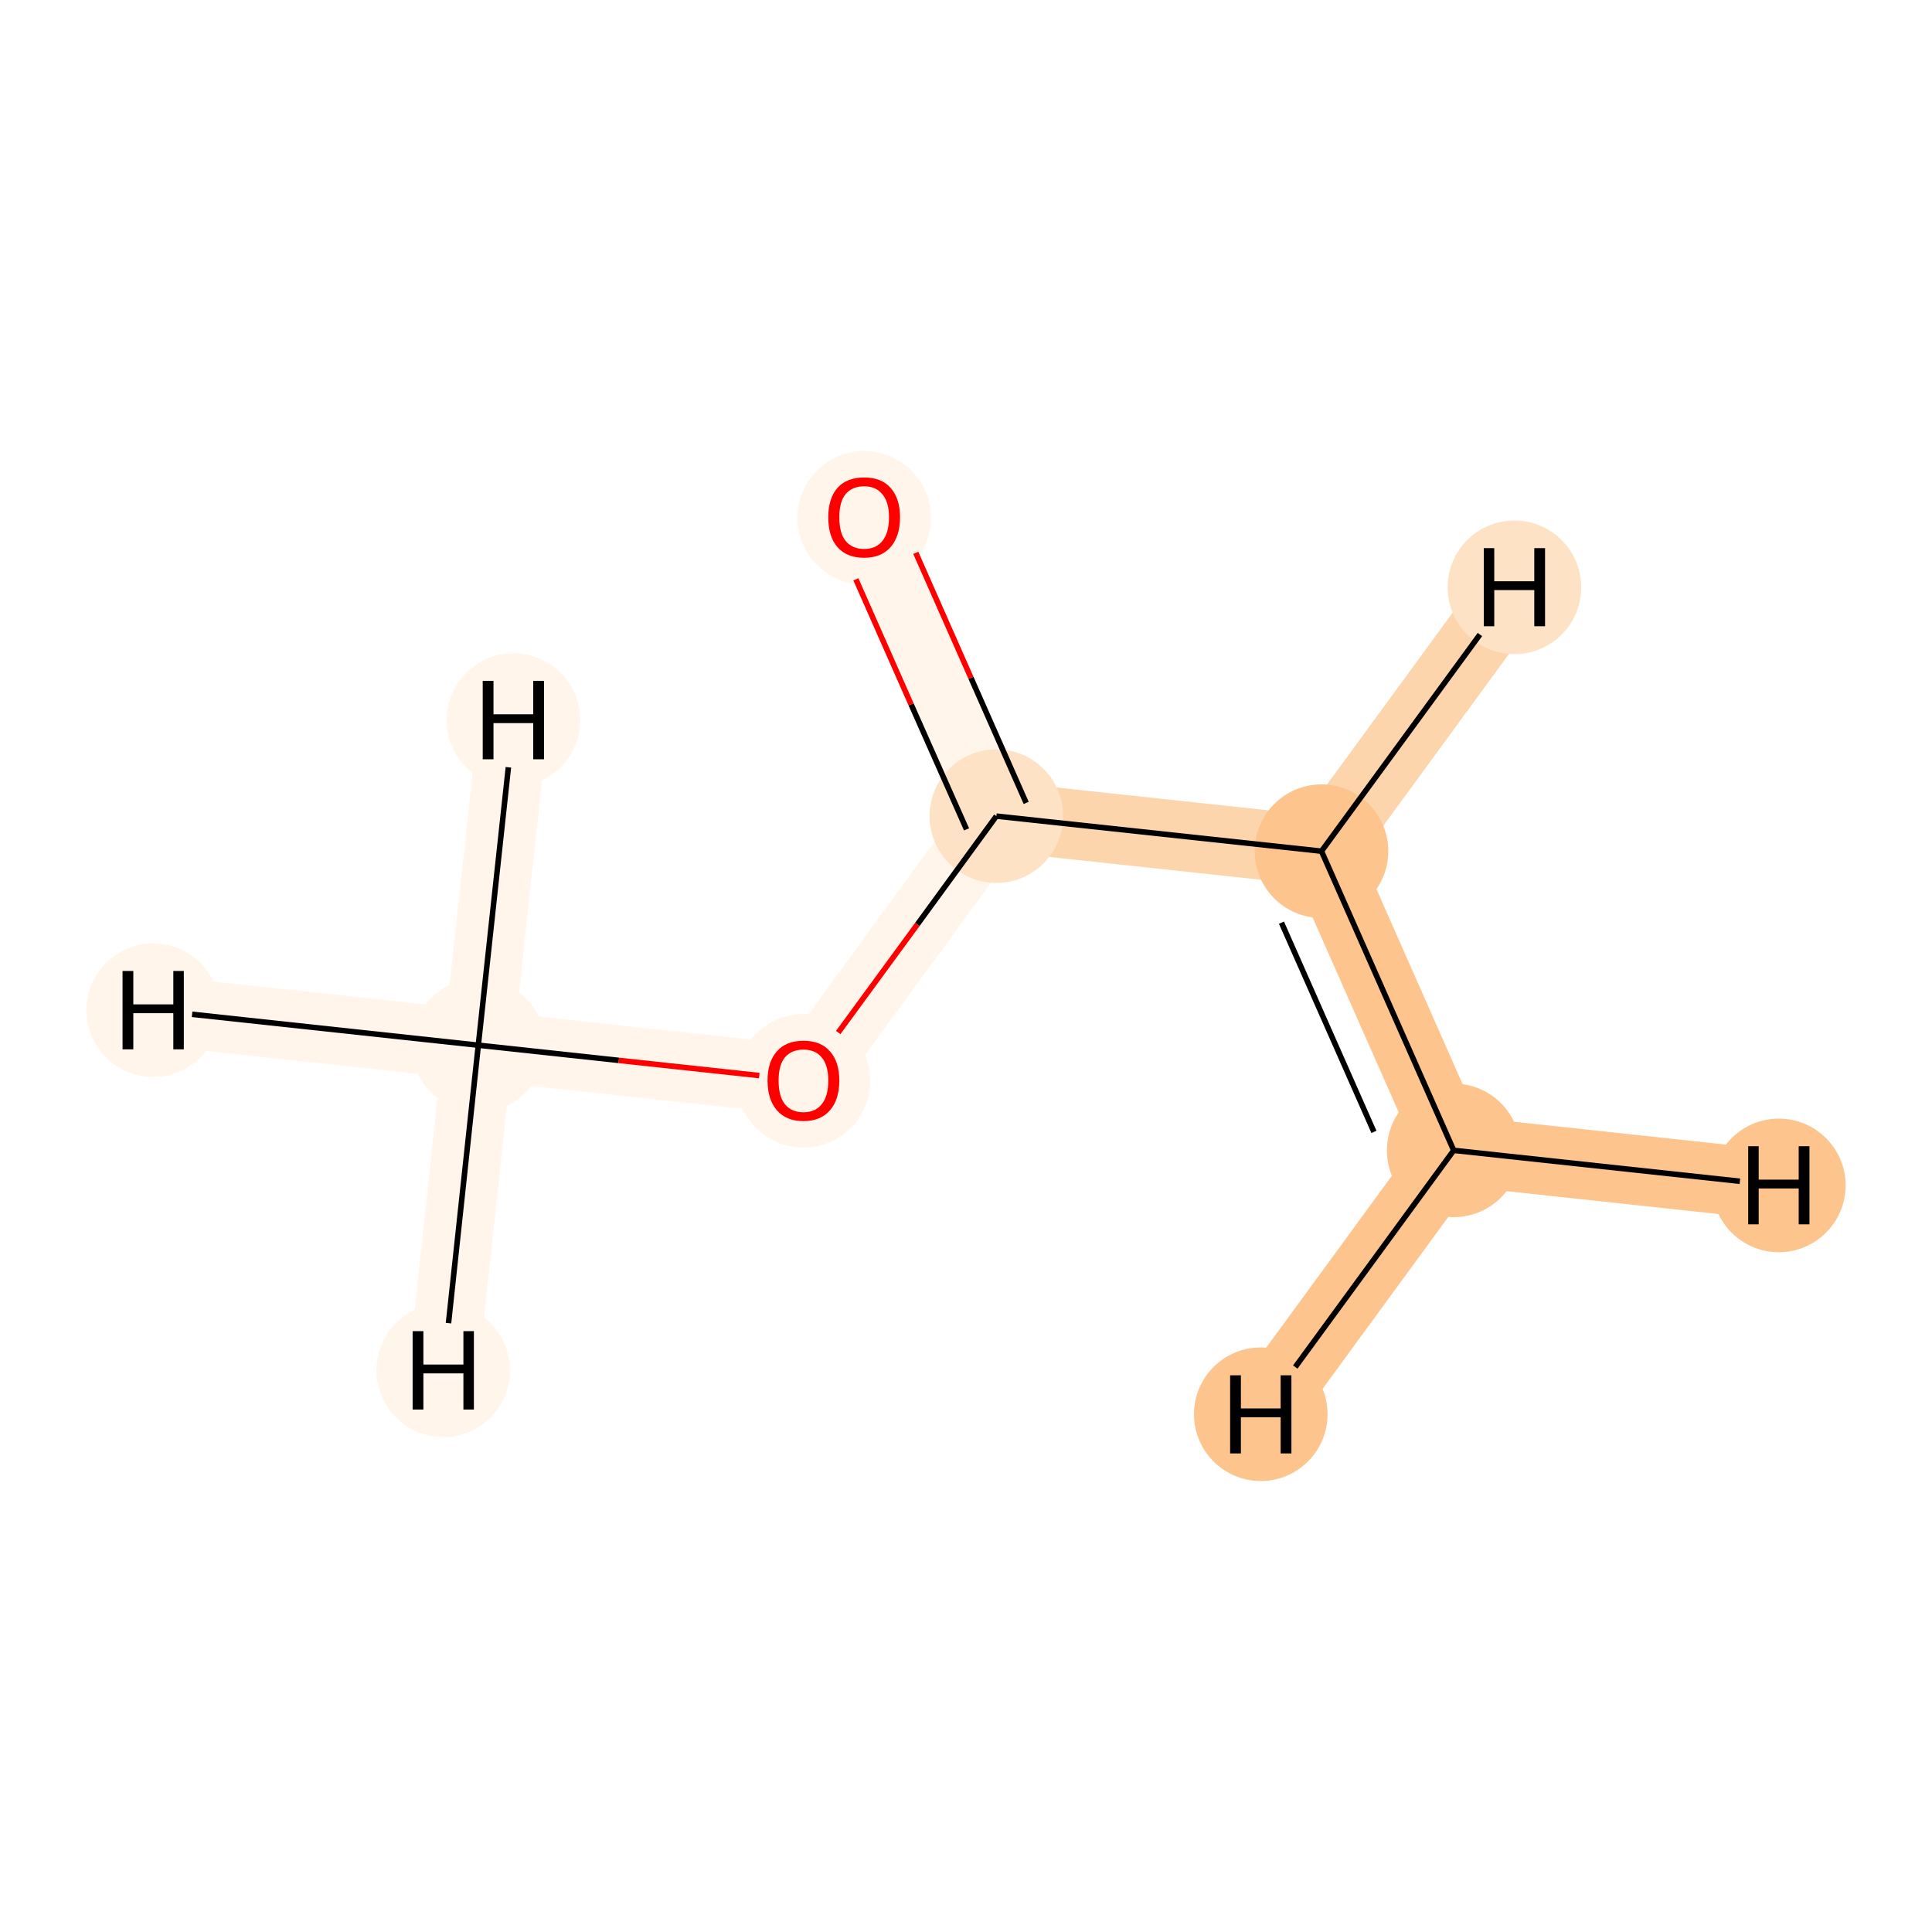 <?xml version='1.0' encoding='iso-8859-1'?>
<svg version='1.1' baseProfile='full'
              xmlns='http://www.w3.org/2000/svg'
                      xmlns:rdkit='http://www.rdkit.org/xml'
                      xmlns:xlink='http://www.w3.org/1999/xlink'
                  xml:space='preserve'
width='700px' height='700px' viewBox='0 0 700 700'>
<!-- END OF HEADER -->
<rect style='opacity:1.0;fill:#FFFFFF;stroke:none' width='700.0' height='700.0' x='0.0' y='0.0'> </rect>
<path d='M 173.3,378.7 L 291.1,391.4' style='fill:none;fill-rule:evenodd;stroke:#FFF5EB;stroke-width:25.3px;stroke-linecap:butt;stroke-linejoin:miter;stroke-opacity:1' />
<path d='M 173.3,378.7 L 55.5,366.0' style='fill:none;fill-rule:evenodd;stroke:#FFF5EB;stroke-width:25.3px;stroke-linecap:butt;stroke-linejoin:miter;stroke-opacity:1' />
<path d='M 173.3,378.7 L 160.6,496.5' style='fill:none;fill-rule:evenodd;stroke:#FFF5EB;stroke-width:25.3px;stroke-linecap:butt;stroke-linejoin:miter;stroke-opacity:1' />
<path d='M 173.3,378.7 L 186.0,260.9' style='fill:none;fill-rule:evenodd;stroke:#FFF5EB;stroke-width:25.3px;stroke-linecap:butt;stroke-linejoin:miter;stroke-opacity:1' />
<path d='M 291.1,391.4 L 361.0,295.7' style='fill:none;fill-rule:evenodd;stroke:#FFF5EB;stroke-width:25.3px;stroke-linecap:butt;stroke-linejoin:miter;stroke-opacity:1' />
<path d='M 361.0,295.7 L 313.1,187.4' style='fill:none;fill-rule:evenodd;stroke:#FFF5EB;stroke-width:25.3px;stroke-linecap:butt;stroke-linejoin:miter;stroke-opacity:1' />
<path d='M 361.0,295.7 L 478.8,308.4' style='fill:none;fill-rule:evenodd;stroke:#FDD5AC;stroke-width:25.3px;stroke-linecap:butt;stroke-linejoin:miter;stroke-opacity:1' />
<path d='M 478.8,308.4 L 526.7,416.8' style='fill:none;fill-rule:evenodd;stroke:#FDC48E;stroke-width:25.3px;stroke-linecap:butt;stroke-linejoin:miter;stroke-opacity:1' />
<path d='M 478.8,308.4 L 548.7,212.8' style='fill:none;fill-rule:evenodd;stroke:#FDD5AC;stroke-width:25.3px;stroke-linecap:butt;stroke-linejoin:miter;stroke-opacity:1' />
<path d='M 526.7,416.8 L 644.5,429.5' style='fill:none;fill-rule:evenodd;stroke:#FDC48E;stroke-width:25.3px;stroke-linecap:butt;stroke-linejoin:miter;stroke-opacity:1' />
<path d='M 526.7,416.8 L 456.8,512.4' style='fill:none;fill-rule:evenodd;stroke:#FDC48E;stroke-width:25.3px;stroke-linecap:butt;stroke-linejoin:miter;stroke-opacity:1' />
<ellipse cx='173.3' cy='378.7' rx='23.7' ry='23.7'  style='fill:#FFF5EB;fill-rule:evenodd;stroke:#FFF5EB;stroke-width:1.0px;stroke-linecap:butt;stroke-linejoin:miter;stroke-opacity:1' />
<ellipse cx='291.1' cy='391.6' rx='23.7' ry='23.7'  style='fill:#FFF5EB;fill-rule:evenodd;stroke:#FFF5EB;stroke-width:1.0px;stroke-linecap:butt;stroke-linejoin:miter;stroke-opacity:1' />
<ellipse cx='361.0' cy='295.7' rx='23.7' ry='23.7'  style='fill:#FDE2C6;fill-rule:evenodd;stroke:#FDE2C6;stroke-width:1.0px;stroke-linecap:butt;stroke-linejoin:miter;stroke-opacity:1' />
<ellipse cx='313.1' cy='187.6' rx='23.7' ry='23.7'  style='fill:#FFF5EB;fill-rule:evenodd;stroke:#FFF5EB;stroke-width:1.0px;stroke-linecap:butt;stroke-linejoin:miter;stroke-opacity:1' />
<ellipse cx='478.8' cy='308.4' rx='23.7' ry='23.7'  style='fill:#FDC48E;fill-rule:evenodd;stroke:#FDC48E;stroke-width:1.0px;stroke-linecap:butt;stroke-linejoin:miter;stroke-opacity:1' />
<ellipse cx='526.7' cy='416.8' rx='23.7' ry='23.7'  style='fill:#FDC48E;fill-rule:evenodd;stroke:#FDC48E;stroke-width:1.0px;stroke-linecap:butt;stroke-linejoin:miter;stroke-opacity:1' />
<ellipse cx='55.5' cy='366.0' rx='23.7' ry='23.7'  style='fill:#FFF5EB;fill-rule:evenodd;stroke:#FFF5EB;stroke-width:1.0px;stroke-linecap:butt;stroke-linejoin:miter;stroke-opacity:1' />
<ellipse cx='160.6' cy='496.5' rx='23.7' ry='23.7'  style='fill:#FFF5EB;fill-rule:evenodd;stroke:#FFF5EB;stroke-width:1.0px;stroke-linecap:butt;stroke-linejoin:miter;stroke-opacity:1' />
<ellipse cx='186.0' cy='260.9' rx='23.7' ry='23.7'  style='fill:#FFF5EB;fill-rule:evenodd;stroke:#FFF5EB;stroke-width:1.0px;stroke-linecap:butt;stroke-linejoin:miter;stroke-opacity:1' />
<ellipse cx='548.7' cy='212.8' rx='23.7' ry='23.7'  style='fill:#FDE2C6;fill-rule:evenodd;stroke:#FDE2C6;stroke-width:1.0px;stroke-linecap:butt;stroke-linejoin:miter;stroke-opacity:1' />
<ellipse cx='644.5' cy='429.5' rx='23.7' ry='23.7'  style='fill:#FDC48E;fill-rule:evenodd;stroke:#FDC48E;stroke-width:1.0px;stroke-linecap:butt;stroke-linejoin:miter;stroke-opacity:1' />
<ellipse cx='456.8' cy='512.4' rx='23.7' ry='23.7'  style='fill:#FDC48E;fill-rule:evenodd;stroke:#FDC48E;stroke-width:1.0px;stroke-linecap:butt;stroke-linejoin:miter;stroke-opacity:1' />
<path class='bond-0 atom-0 atom-1' d='M 173.3,378.7 L 224.2,384.2' style='fill:none;fill-rule:evenodd;stroke:#000000;stroke-width:2.0px;stroke-linecap:butt;stroke-linejoin:miter;stroke-opacity:1' />
<path class='bond-0 atom-0 atom-1' d='M 224.2,384.2 L 275.1,389.7' style='fill:none;fill-rule:evenodd;stroke:#FF0000;stroke-width:2.0px;stroke-linecap:butt;stroke-linejoin:miter;stroke-opacity:1' />
<path class='bond-5 atom-0 atom-6' d='M 173.3,378.7 L 69.6,367.5' style='fill:none;fill-rule:evenodd;stroke:#000000;stroke-width:2.0px;stroke-linecap:butt;stroke-linejoin:miter;stroke-opacity:1' />
<path class='bond-6 atom-0 atom-7' d='M 173.3,378.7 L 162.5,479.4' style='fill:none;fill-rule:evenodd;stroke:#000000;stroke-width:2.0px;stroke-linecap:butt;stroke-linejoin:miter;stroke-opacity:1' />
<path class='bond-7 atom-0 atom-8' d='M 173.3,378.7 L 184.2,278.0' style='fill:none;fill-rule:evenodd;stroke:#000000;stroke-width:2.0px;stroke-linecap:butt;stroke-linejoin:miter;stroke-opacity:1' />
<path class='bond-1 atom-1 atom-2' d='M 303.7,374.1 L 332.4,334.9' style='fill:none;fill-rule:evenodd;stroke:#FF0000;stroke-width:2.0px;stroke-linecap:butt;stroke-linejoin:miter;stroke-opacity:1' />
<path class='bond-1 atom-1 atom-2' d='M 332.4,334.9 L 361.0,295.7' style='fill:none;fill-rule:evenodd;stroke:#000000;stroke-width:2.0px;stroke-linecap:butt;stroke-linejoin:miter;stroke-opacity:1' />
<path class='bond-2 atom-2 atom-3' d='M 371.8,290.9 L 351.8,245.6' style='fill:none;fill-rule:evenodd;stroke:#000000;stroke-width:2.0px;stroke-linecap:butt;stroke-linejoin:miter;stroke-opacity:1' />
<path class='bond-2 atom-2 atom-3' d='M 351.8,245.6 L 331.8,200.3' style='fill:none;fill-rule:evenodd;stroke:#FF0000;stroke-width:2.0px;stroke-linecap:butt;stroke-linejoin:miter;stroke-opacity:1' />
<path class='bond-2 atom-2 atom-3' d='M 350.2,300.5 L 330.1,255.2' style='fill:none;fill-rule:evenodd;stroke:#000000;stroke-width:2.0px;stroke-linecap:butt;stroke-linejoin:miter;stroke-opacity:1' />
<path class='bond-2 atom-2 atom-3' d='M 330.1,255.2 L 310.1,209.9' style='fill:none;fill-rule:evenodd;stroke:#FF0000;stroke-width:2.0px;stroke-linecap:butt;stroke-linejoin:miter;stroke-opacity:1' />
<path class='bond-3 atom-2 atom-4' d='M 361.0,295.7 L 478.8,308.4' style='fill:none;fill-rule:evenodd;stroke:#000000;stroke-width:2.0px;stroke-linecap:butt;stroke-linejoin:miter;stroke-opacity:1' />
<path class='bond-4 atom-4 atom-5' d='M 478.8,308.4 L 526.7,416.8' style='fill:none;fill-rule:evenodd;stroke:#000000;stroke-width:2.0px;stroke-linecap:butt;stroke-linejoin:miter;stroke-opacity:1' />
<path class='bond-4 atom-4 atom-5' d='M 464.3,334.3 L 497.8,410.1' style='fill:none;fill-rule:evenodd;stroke:#000000;stroke-width:2.0px;stroke-linecap:butt;stroke-linejoin:miter;stroke-opacity:1' />
<path class='bond-8 atom-4 atom-9' d='M 478.8,308.4 L 536.2,229.9' style='fill:none;fill-rule:evenodd;stroke:#000000;stroke-width:2.0px;stroke-linecap:butt;stroke-linejoin:miter;stroke-opacity:1' />
<path class='bond-9 atom-5 atom-10' d='M 526.7,416.8 L 630.4,428.0' style='fill:none;fill-rule:evenodd;stroke:#000000;stroke-width:2.0px;stroke-linecap:butt;stroke-linejoin:miter;stroke-opacity:1' />
<path class='bond-10 atom-5 atom-11' d='M 526.7,416.8 L 469.3,495.3' style='fill:none;fill-rule:evenodd;stroke:#000000;stroke-width:2.0px;stroke-linecap:butt;stroke-linejoin:miter;stroke-opacity:1' />
<path  class='atom-1' d='M 278.1 391.5
Q 278.1 384.7, 281.5 380.9
Q 284.8 377.1, 291.1 377.1
Q 297.4 377.1, 300.7 380.9
Q 304.1 384.7, 304.1 391.5
Q 304.1 398.4, 300.7 402.3
Q 297.3 406.2, 291.1 406.2
Q 284.9 406.2, 281.5 402.3
Q 278.1 398.4, 278.1 391.5
M 291.1 403.0
Q 295.4 403.0, 297.7 400.1
Q 300.1 397.2, 300.1 391.5
Q 300.1 385.9, 297.7 383.1
Q 295.4 380.3, 291.1 380.3
Q 286.8 380.3, 284.4 383.1
Q 282.1 385.9, 282.1 391.5
Q 282.1 397.2, 284.4 400.1
Q 286.8 403.0, 291.1 403.0
' fill='#FF0000'/>
<path  class='atom-3' d='M 300.1 187.4
Q 300.1 180.6, 303.4 176.8
Q 306.8 173.0, 313.1 173.0
Q 319.4 173.0, 322.7 176.8
Q 326.1 180.6, 326.1 187.4
Q 326.1 194.3, 322.7 198.2
Q 319.3 202.1, 313.1 202.1
Q 306.8 202.1, 303.4 198.2
Q 300.1 194.4, 300.1 187.4
M 313.1 198.9
Q 317.4 198.9, 319.7 196.0
Q 322.1 193.1, 322.1 187.4
Q 322.1 181.9, 319.7 179.1
Q 317.4 176.2, 313.1 176.2
Q 308.8 176.2, 306.4 179.0
Q 304.1 181.8, 304.1 187.4
Q 304.1 193.2, 306.4 196.0
Q 308.8 198.9, 313.1 198.9
' fill='#FF0000'/>
<path  class='atom-6' d='M 44.4 351.8
L 48.3 351.8
L 48.3 363.9
L 62.8 363.9
L 62.8 351.8
L 66.6 351.8
L 66.6 380.2
L 62.8 380.2
L 62.8 367.1
L 48.3 367.1
L 48.3 380.2
L 44.4 380.2
L 44.4 351.8
' fill='#000000'/>
<path  class='atom-7' d='M 149.5 482.3
L 153.4 482.3
L 153.4 494.4
L 167.9 494.4
L 167.9 482.3
L 171.7 482.3
L 171.7 510.7
L 167.9 510.7
L 167.9 497.6
L 153.4 497.6
L 153.4 510.7
L 149.5 510.7
L 149.5 482.3
' fill='#000000'/>
<path  class='atom-8' d='M 174.9 246.7
L 178.8 246.7
L 178.8 258.8
L 193.2 258.8
L 193.2 246.7
L 197.1 246.7
L 197.1 275.1
L 193.2 275.1
L 193.2 262.0
L 178.8 262.0
L 178.8 275.1
L 174.9 275.1
L 174.9 246.7
' fill='#000000'/>
<path  class='atom-9' d='M 537.6 198.6
L 541.4 198.6
L 541.4 210.6
L 555.9 210.6
L 555.9 198.6
L 559.8 198.6
L 559.8 226.9
L 555.9 226.9
L 555.9 213.8
L 541.4 213.8
L 541.4 226.9
L 537.6 226.9
L 537.6 198.6
' fill='#000000'/>
<path  class='atom-10' d='M 633.4 415.3
L 637.2 415.3
L 637.2 427.4
L 651.7 427.4
L 651.7 415.3
L 655.6 415.3
L 655.6 443.6
L 651.7 443.6
L 651.7 430.6
L 637.2 430.6
L 637.2 443.6
L 633.4 443.6
L 633.4 415.3
' fill='#000000'/>
<path  class='atom-11' d='M 445.7 498.3
L 449.6 498.3
L 449.6 510.3
L 464.0 510.3
L 464.0 498.3
L 467.9 498.3
L 467.9 526.6
L 464.0 526.6
L 464.0 513.5
L 449.6 513.5
L 449.6 526.6
L 445.7 526.6
L 445.7 498.3
' fill='#000000'/>
</svg>
